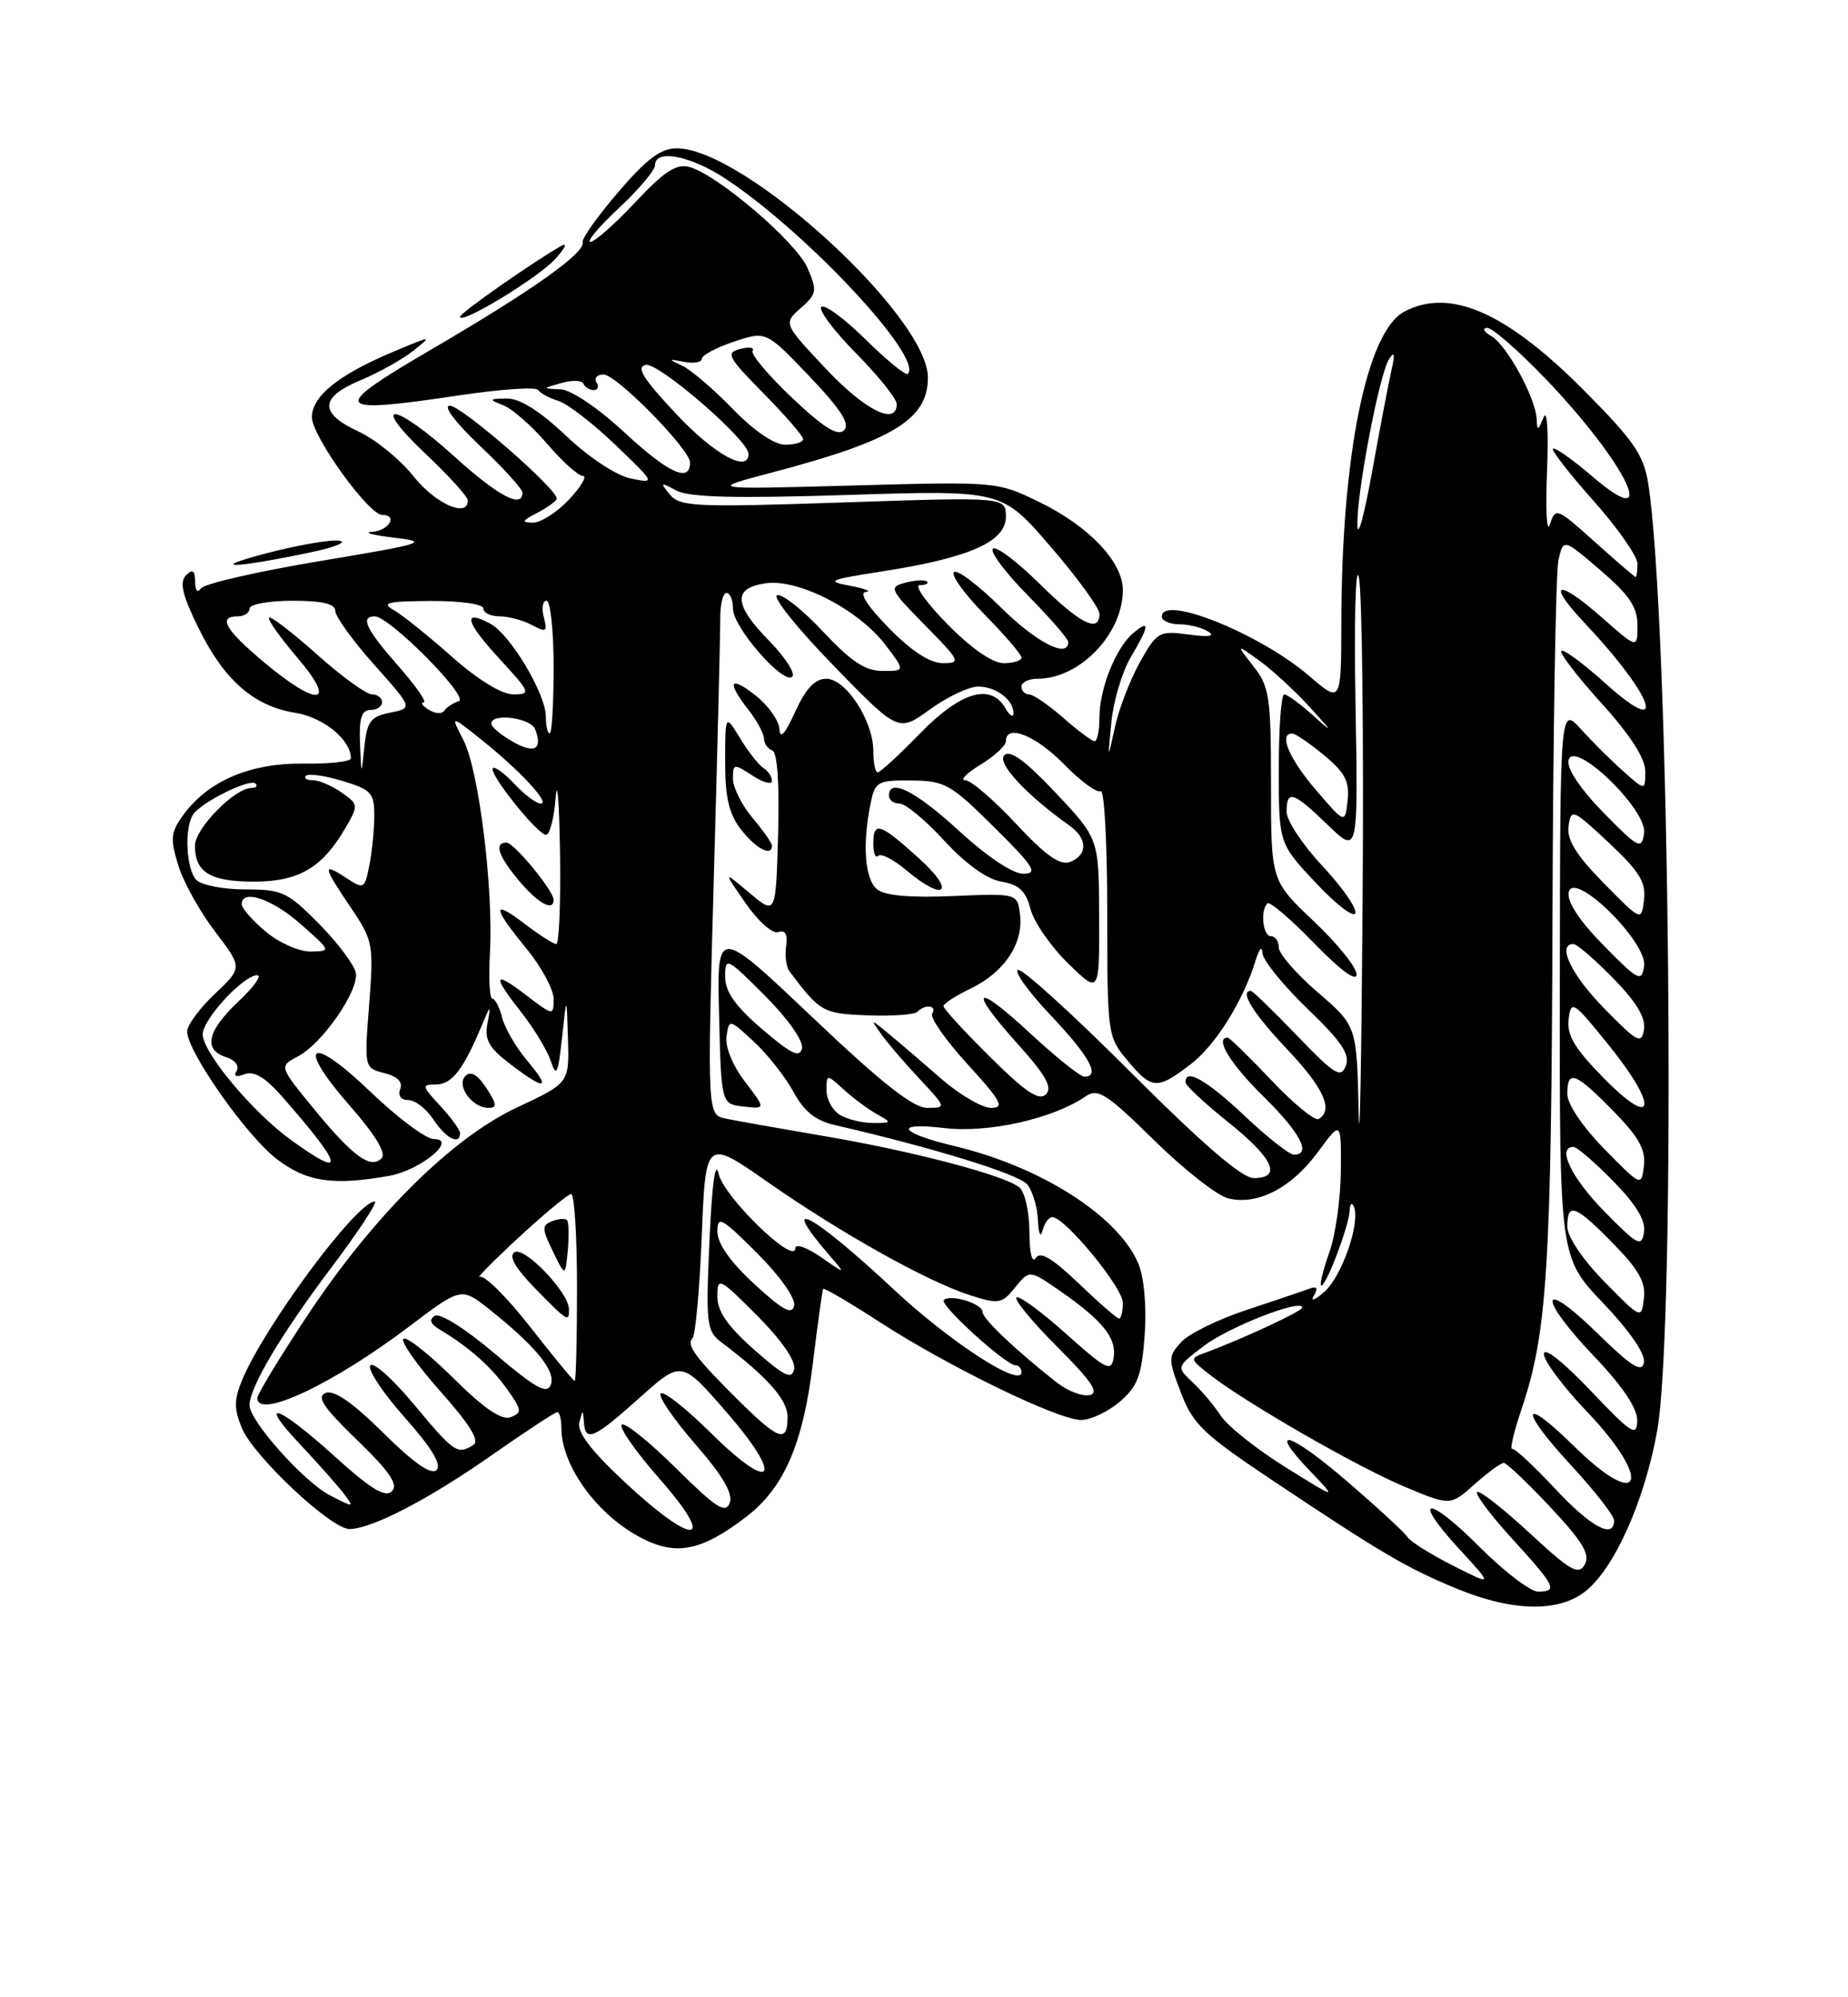 <?xml version="1.0" encoding="UTF-8" standalone="no"?>
<!DOCTYPE svg PUBLIC "-//W3C//DTD SVG 1.1//EN" "http://www.w3.org/Graphics/SVG/1.1/DTD/svg11.dtd" >
<svg xmlns="http://www.w3.org/2000/svg" xmlns:xlink="http://www.w3.org/1999/xlink" version="1.1" viewBox="0 0 237 256">
 <g >
 <path fill="currentColor"
d=" M 203.30 203.98 C 207.05 201.03 210.92 192.36 212.53 183.36 C 215.01 169.42 214.15 79.32 211.37 61.92 C 210.79 58.29 209.48 56.41 203.09 49.99 C 193.12 39.98 185.91 36.84 180.07 39.96 C 175.26 42.54 172.05 58.41 172.02 79.83 C 172.00 90.16 172.00 90.16 167.83 86.58 C 161.52 81.19 149.00 76.16 149.00 79.03 C 149.00 79.56 150.01 80.01 151.25 80.02 C 152.49 80.02 154.15 80.44 154.95 80.95 C 155.90 81.55 155.04 81.68 152.44 81.33 C 148.65 80.82 148.38 80.98 146.19 84.87 C 144.94 87.11 143.49 90.87 142.98 93.22 C 142.05 97.50 142.05 97.50 142.53 92.57 C 142.79 89.86 143.91 86.13 145.00 84.27 C 147.43 80.15 147.52 79.32 145.35 81.13 C 143.12 82.98 141.00 88.25 141.00 91.97 C 141.00 93.64 140.72 95.00 140.38 95.00 C 140.04 95.00 138.23 93.65 136.35 92.00 C 134.47 90.35 132.50 89.00 131.97 89.00 C 131.43 89.00 131.00 88.55 131.00 88.00 C 131.00 87.45 131.92 87.00 133.05 87.00 C 138.47 87.00 144.00 81.26 144.00 75.63 C 144.00 72.04 139.71 67.50 133.41 64.41 C 127.91 61.72 127.91 61.72 109.33 62.23 C 90.75 62.74 90.75 62.74 99.13 60.53 C 114.55 56.46 119.00 53.75 119.00 48.40 C 119.00 40.54 95.45 19.04 86.81 19.01 C 84.77 19.00 82.94 20.36 79.31 24.60 C 76.66 27.68 74.60 30.58 74.73 31.04 C 75.10 32.38 68.32 37.19 55.66 44.59 C 42.08 52.51 42.43 53.13 59.00 50.66 C 64.22 49.88 68.72 49.57 69.00 49.98 C 69.28 50.39 70.45 51.03 71.62 51.39 C 72.79 51.76 76.07 54.28 78.91 57.01 C 84.07 61.96 84.08 61.97 80.89 61.33 C 79.05 60.96 75.55 58.65 72.60 55.86 C 69.23 52.67 66.65 51.05 65.00 51.08 C 62.64 51.12 62.62 51.18 64.60 51.97 C 65.75 52.44 68.27 54.66 70.19 56.91 C 72.12 59.16 74.17 61.00 74.75 61.00 C 75.33 61.00 74.54 62.35 73.00 64.00 C 71.46 65.65 69.37 66.99 68.35 66.99 C 66.83 66.97 66.93 66.75 68.89 65.74 C 70.20 65.06 71.33 64.24 71.39 63.93 C 71.61 62.80 59.20 52.00 57.68 52.00 C 56.77 52.00 58.40 54.15 61.56 57.15 C 64.55 59.97 67.00 62.67 67.00 63.15 C 67.00 65.24 63.88 63.59 58.26 58.50 C 50.54 51.51 47.21 51.19 54.56 58.15 C 57.55 60.97 60.00 63.67 60.00 64.15 C 60.00 66.42 55.83 64.57 53.05 61.07 C 51.34 58.91 48.16 56.32 46.00 55.32 C 40.89 52.96 40.97 50.93 46.25 48.73 C 48.59 47.75 51.62 46.06 53.00 44.96 C 55.47 42.99 55.44 42.99 50.64 45.00 C 43.48 47.98 40.00 50.76 40.00 53.48 C 40.00 55.89 47.28 66.00 49.02 66.00 C 51.07 66.00 49.89 68.01 47.75 68.16 C 46.51 68.24 47.75 68.58 50.50 68.91 C 55.15 69.46 54.49 69.67 41.00 71.92 C 33.02 73.25 26.17 74.82 25.77 75.42 C 25.33 76.06 25.02 75.70 25.02 74.55 C 25.00 73.09 24.71 72.89 23.86 73.74 C 23.00 74.60 23.38 76.26 25.41 80.40 C 28.70 87.14 32.53 90.51 37.85 91.36 C 41.49 91.94 45.00 94.81 45.00 97.20 C 45.00 97.61 42.31 97.92 39.02 97.87 C 32.22 97.77 26.81 100.03 23.64 104.28 C 21.90 106.61 21.80 107.40 22.83 110.81 C 23.47 112.95 25.59 116.80 27.55 119.36 C 31.11 124.03 31.11 124.03 27.56 127.38 C 25.60 129.23 24.00 131.40 24.00 132.21 C 24.00 134.77 31.62 145.61 35.51 148.57 C 39.33 151.49 42.72 151.99 49.92 150.71 C 53.91 150.00 58.76 146.00 55.64 146.00 C 54.64 146.00 50.99 143.27 47.51 139.94 C 39.71 132.44 37.85 133.73 44.89 141.76 C 48.18 145.51 49.57 147.83 48.93 148.47 C 47.51 149.89 45.23 148.20 40.14 141.99 C 35.79 136.67 35.79 136.67 38.22 135.39 C 41.31 133.78 45.99 127.05 45.64 124.73 C 45.50 123.76 43.40 120.94 40.98 118.48 C 36.91 114.34 36.20 114.00 31.49 114.00 C 28.69 114.00 25.86 113.46 25.20 112.80 C 23.88 111.48 23.60 106.14 24.77 104.39 C 25.79 102.84 32.06 99.73 32.76 100.43 C 33.08 100.74 32.84 101.00 32.24 101.00 C 30.10 101.00 25.00 106.20 25.00 108.39 C 25.00 111.81 26.95 113.00 32.57 113.00 C 38.30 113.00 41.32 111.24 44.27 106.17 C 46.00 103.20 45.99 103.10 43.79 101.57 C 42.56 100.71 40.91 100.00 40.11 100.00 C 39.32 100.00 38.92 99.74 39.24 99.43 C 39.55 99.12 41.65 99.41 43.90 100.09 C 47.60 101.20 48.00 101.63 48.00 104.53 C 48.00 106.30 47.72 109.17 47.37 110.90 C 46.76 113.97 46.67 114.01 44.37 112.51 C 41.30 110.50 41.38 110.98 44.98 116.31 C 47.85 120.57 47.94 121.02 47.34 128.81 C 46.71 136.87 46.72 136.89 49.29 137.54 C 50.96 137.96 51.68 138.68 51.33 139.59 C 51.00 140.44 51.42 141.00 52.37 141.00 C 53.24 141.00 54.69 142.12 55.59 143.50 C 57.16 145.90 59.00 146.84 59.00 145.24 C 59.00 144.82 57.86 143.25 56.46 141.74 C 54.08 139.18 54.05 139.00 55.92 139.00 C 57.93 139.00 59.41 137.11 61.76 131.50 C 62.92 128.73 62.98 128.70 62.52 131.14 C 62.11 133.27 62.68 134.28 65.44 136.39 C 69.99 139.85 70.76 139.69 67.59 135.92 C 66.16 134.23 64.73 131.76 64.39 130.42 C 64.06 129.09 63.49 128.00 63.14 128.00 C 62.79 128.00 62.65 125.40 62.83 122.21 C 63.30 113.93 61.41 98.69 59.44 94.88 C 57.77 91.65 57.77 91.65 61.63 94.72 C 66.61 98.68 70.63 103.00 69.35 103.00 C 68.80 103.00 67.29 101.88 66.00 100.50 C 64.71 99.13 63.46 98.21 63.21 98.46 C 62.60 99.06 68.94 107.00 70.03 107.00 C 70.50 107.00 71.06 104.86 71.26 102.25 C 71.47 99.64 71.72 102.79 71.82 109.25 C 71.92 115.71 71.70 121.00 71.34 121.00 C 70.98 121.00 69.18 119.85 67.34 118.45 C 63.05 115.17 63.10 116.20 67.50 121.57 C 69.43 123.91 71.00 126.83 71.00 128.04 C 71.00 130.21 70.96 130.21 67.50 127.57 C 63.24 124.32 63.07 124.94 66.90 129.81 C 68.49 131.84 70.18 134.62 70.64 136.00 C 71.36 138.13 71.57 137.68 72.08 133.00 C 72.67 127.50 72.67 127.50 72.84 133.16 C 73.00 138.81 73.00 138.81 66.34 141.93 C 57.88 145.88 47.72 156.01 39.18 168.98 C 35.78 174.13 33.00 178.72 33.00 179.18 C 33.00 181.98 42.71 177.41 52.49 170.01 C 59.16 164.96 59.16 164.96 62.83 167.88 C 68.73 172.58 71.31 175.75 70.64 177.49 C 70.16 178.75 68.69 177.94 63.47 173.51 C 59.71 170.32 56.41 168.24 55.76 168.65 C 54.98 169.13 55.19 169.69 56.42 170.43 C 60.11 172.63 62.99 175.17 65.03 178.05 C 66.93 180.71 66.98 181.07 65.49 181.64 C 64.34 182.08 62.10 180.56 58.11 176.61 C 54.96 173.50 52.09 171.24 51.73 171.60 C 51.37 171.96 53.51 175.00 56.49 178.35 C 60.25 182.56 61.54 184.67 60.71 185.20 C 58.67 186.49 58.24 186.20 53.09 180.01 C 50.35 176.72 47.83 174.47 47.48 175.02 C 47.14 175.58 49.15 178.59 51.93 181.71 C 55.34 185.54 56.67 187.73 55.99 188.41 C 55.31 189.09 53.08 187.54 49.17 183.67 C 45.26 179.80 42.85 178.12 41.78 178.53 C 40.54 179.01 41.44 180.36 45.79 184.57 C 49.99 188.63 51.11 190.29 50.26 191.14 C 49.41 191.99 47.55 190.86 42.89 186.64 C 35.58 180.02 32.81 179.13 38.60 185.25 C 40.80 187.59 43.26 190.36 44.06 191.40 C 45.46 193.26 45.41 193.26 42.33 191.67 C 38.98 189.94 32.00 182.12 32.00 180.11 C 32.00 177.83 36.05 171.02 42.44 162.54 C 45.98 157.84 48.51 154.00 48.06 154.00 C 45.77 154.00 33.93 169.94 31.04 176.91 C 30.01 179.39 30.00 180.59 31.01 183.02 C 32.51 186.66 42.49 196.01 44.83 195.98 C 47.73 195.94 55.00 192.16 63.10 186.49 C 67.41 183.47 71.18 181.00 71.47 181.00 C 71.76 181.00 72.00 181.92 72.00 183.05 C 72.00 187.91 76.66 194.27 82.34 197.17 C 86.77 199.44 89.98 198.78 95.67 194.44 C 100.56 190.71 103.00 185.07 104.26 174.63 C 104.87 169.61 105.46 165.36 105.57 165.20 C 105.68 165.03 108.94 166.94 112.81 169.45 C 121.70 175.20 135.70 182.00 138.64 182.00 C 139.88 182.00 142.12 180.94 143.62 179.65 C 145.91 177.68 146.42 176.31 146.80 171.15 C 147.06 167.49 146.74 163.78 146.00 161.99 C 143.48 155.92 133.60 149.58 122.50 146.92 C 115.26 145.19 114.45 143.80 121.14 144.59 C 126.78 145.25 135.06 143.39 139.27 140.50 C 140.79 139.45 141.96 140.20 147.98 146.12 C 151.80 149.87 156.08 153.23 157.48 153.59 C 161.25 154.53 165.61 152.29 169.00 147.68 C 172.00 143.61 172.00 143.61 171.96 150.05 C 171.93 153.60 171.28 158.28 170.50 160.46 C 169.73 162.64 169.24 164.57 169.42 164.75 C 169.91 165.24 172.99 157.23 173.08 155.23 C 173.12 154.28 173.37 154.03 173.64 154.68 C 174.48 156.74 172.08 163.62 169.83 165.59 C 168.64 166.64 168.03 166.86 168.49 166.08 C 169.08 165.08 168.91 164.81 167.91 165.18 C 167.14 165.47 163.51 166.69 159.87 167.90 C 156.22 169.10 152.44 170.96 151.47 172.03 C 149.80 173.88 149.80 174.19 151.46 178.53 C 153.00 182.56 154.37 183.87 163.35 189.85 C 177.34 199.18 180.44 200.99 186.89 203.65 C 193.97 206.56 199.87 206.68 203.30 203.98 Z  M 62.37 139.45 C 61.25 137.73 60.37 137.23 59.69 137.91 C 58.47 139.13 60.54 142.00 62.65 142.00 C 63.78 142.00 63.72 141.51 62.37 139.45 Z  M 71.00 115.34 C 71.00 114.16 65.92 108.00 64.95 108.00 C 63.32 108.00 63.90 109.72 66.59 112.92 C 68.99 115.78 71.00 116.88 71.00 115.34 Z  M 40.00 70.76 C 43.02 70.12 44.60 69.46 43.50 69.30 C 42.40 69.13 38.12 69.88 34.00 70.96 C 26.33 72.98 30.11 72.85 40.00 70.76 Z  M 71.20 33.21 C 72.46 31.82 72.83 31.05 72.00 31.51 C 68.58 33.42 59.00 40.11 59.00 40.60 C 59.00 41.69 68.99 35.63 71.20 33.21 Z  M 189.78 198.30 C 183.02 191.54 180.90 191.76 187.16 198.56 C 191.50 203.28 191.50 203.28 186.32 200.66 C 183.47 199.22 180.86 197.58 180.51 197.01 C 180.16 196.45 176.70 193.26 172.83 189.93 C 165.34 183.47 162.36 182.65 168.07 188.61 C 171.50 192.19 171.50 192.19 164.82 188.03 C 161.15 185.74 157.44 182.79 156.58 181.48 C 155.72 180.16 154.08 178.22 152.93 177.15 C 150.85 175.21 150.85 175.21 154.38 172.52 C 157.60 170.07 167.00 166.40 167.00 167.60 C 167.00 168.07 159.19 171.69 154.51 173.40 C 152.59 174.10 152.61 174.20 155.01 176.09 C 159.45 179.61 173.91 187.94 180.03 190.51 C 185.99 193.02 185.99 193.02 189.09 190.26 C 190.80 188.74 192.48 187.50 192.85 187.50 C 193.21 187.50 195.90 190.06 198.84 193.19 C 202.99 197.61 203.96 199.24 203.24 200.53 C 202.45 201.95 201.41 201.35 196.13 196.46 C 192.72 193.31 189.71 190.96 189.43 191.24 C 189.15 191.52 191.19 194.23 193.96 197.26 C 199.50 203.33 199.83 204.00 197.24 204.00 C 196.27 204.00 192.91 201.43 189.78 198.30 Z  M 80.17 190.01 C 75.77 185.91 73.98 183.55 74.30 182.30 C 74.73 180.64 74.78 180.64 74.88 182.25 C 75.06 184.90 76.13 184.43 82.00 179.18 C 87.39 174.35 87.39 174.35 93.11 180.93 C 100.63 189.56 99.20 191.61 91.18 183.68 C 88.00 180.53 85.09 178.24 84.73 178.60 C 84.38 178.96 86.37 181.88 89.16 185.09 C 92.71 189.17 94.04 191.45 93.58 192.65 C 93.04 194.06 91.80 193.25 86.66 188.15 C 83.21 184.74 80.09 182.24 79.73 182.61 C 79.36 182.97 81.58 186.13 84.66 189.63 C 92.04 198.04 89.05 198.29 80.17 190.01 Z  M 199.39 190.76 C 196.70 187.88 194.24 185.60 193.92 185.70 C 193.61 185.80 194.17 183.45 195.17 180.48 C 198.42 170.88 198.96 162.24 199.10 118.00 C 199.17 94.08 199.52 73.27 199.87 71.76 C 200.50 69.02 200.50 69.02 205.25 73.09 C 208.96 76.27 210.00 77.81 210.00 80.16 C 210.00 83.17 210.00 83.17 205.35 79.07 C 199.72 74.12 198.26 74.58 203.15 79.77 C 212.12 89.28 214.10 94.97 205.86 87.56 C 203.03 85.02 200.50 83.16 200.24 83.43 C 199.97 83.70 202.28 86.71 205.38 90.13 C 209.06 94.19 211.00 97.21 211.00 98.84 C 211.00 101.35 211.00 101.35 208.25 98.92 C 206.74 97.59 204.28 95.15 202.79 93.50 C 200.08 90.50 200.08 90.50 200.04 125.82 C 200.00 161.15 200.00 161.15 205.59 167.01 C 208.99 170.58 211.04 173.55 210.83 174.63 C 210.57 176.01 209.25 175.18 204.75 170.78 C 197.38 163.59 197.17 166.23 204.50 173.91 C 208.12 177.71 209.99 180.51 209.97 182.09 C 209.93 184.22 209.23 183.76 203.97 178.22 C 200.44 174.52 198.00 172.60 198.00 173.55 C 198.00 174.43 200.47 177.74 203.50 180.91 C 212.06 189.89 210.52 193.89 201.81 185.31 C 195.06 178.67 194.78 180.57 201.45 187.77 C 204.50 191.07 207.00 194.27 207.00 194.88 C 207.00 197.34 204.02 195.73 199.39 190.76 Z  M 94.89 179.67 C 89.24 174.09 87.96 172.37 88.81 171.53 C 89.19 171.15 89.72 165.24 90.00 158.40 C 90.50 145.95 90.50 145.95 98.50 151.54 C 107.94 158.12 118.93 164.26 124.43 166.02 C 128.09 167.19 128.49 167.12 130.19 165.01 C 132.03 162.75 132.03 162.75 135.93 165.45 C 141.38 169.23 143.21 171.49 142.83 173.97 C 142.53 175.90 141.92 175.60 136.70 170.94 C 133.52 168.09 130.66 166.01 130.36 166.31 C 130.06 166.61 132.43 169.47 135.63 172.67 C 140.05 177.09 141.03 178.56 139.72 178.82 C 138.78 179.00 136.89 178.27 135.53 177.20 C 130.20 173.01 126.00 169.02 126.00 168.15 C 126.00 167.08 121.84 165.82 121.04 166.64 C 120.46 167.24 129.00 174.99 130.25 175.00 C 130.66 175.00 131.00 175.39 131.00 175.87 C 131.00 177.95 121.88 172.05 114.64 165.29 C 104.11 155.46 99.60 153.07 106.40 160.93 C 108.50 163.36 108.50 163.36 105.25 161.11 C 103.46 159.87 102.00 159.37 102.00 159.98 C 102.00 162.29 92.86 153.46 92.18 150.50 C 91.74 148.56 91.32 151.57 90.99 159.00 C 90.51 169.64 90.62 170.61 92.46 172.00 C 98.41 176.49 101.00 179.40 101.00 181.60 C 101.00 184.97 99.91 184.62 94.89 179.67 Z  M 67.99 170.07 C 65.01 166.26 62.10 163.38 61.54 163.66 C 60.97 163.95 63.20 161.68 66.50 158.63 C 69.80 155.58 72.84 153.06 73.25 153.04 C 73.66 153.02 74.00 158.40 74.00 165.00 C 74.00 171.60 73.87 177.00 73.70 177.00 C 73.54 177.00 70.97 173.88 67.99 170.07 Z  M 72.96 167.75 C 72.89 165.59 67.25 159.73 65.99 160.50 C 65.20 160.99 66.05 162.49 68.61 165.12 C 72.81 169.42 73.02 169.54 72.96 167.75 Z  M 72.71 156.38 C 72.48 156.14 71.61 156.21 70.79 156.53 C 69.48 157.03 69.49 157.50 70.90 160.38 C 72.50 163.67 72.50 163.67 72.82 160.23 C 72.99 158.34 72.94 156.61 72.71 156.38 Z  M 96.75 173.02 C 93.33 170.00 92.00 168.09 92.00 166.18 C 92.00 163.63 92.20 163.72 97.10 168.62 C 100.20 171.73 102.06 174.41 101.85 175.46 C 101.56 176.88 100.63 176.43 96.75 173.02 Z  M 96.75 164.59 C 93.68 161.76 92.00 159.39 92.00 157.87 C 92.00 155.77 92.53 156.06 97.10 160.62 C 100.02 163.54 102.05 166.42 101.85 167.34 C 101.58 168.59 100.39 167.94 96.75 164.59 Z  M 138.33 164.49 C 134.94 161.25 133.40 160.34 132.83 161.24 C 132.36 161.97 132.02 160.57 132.02 157.87 C 132.01 155.33 131.43 152.77 130.73 152.19 C 128.86 150.64 116.94 147.51 105.50 145.58 C 100.00 144.64 94.42 143.66 93.10 143.38 C 90.70 142.89 90.70 142.89 91.54 112.69 C 92.01 96.09 92.38 81.04 92.37 79.25 C 92.36 77.46 92.72 76.00 93.17 76.00 C 93.63 76.00 94.00 76.91 94.00 78.01 C 94.00 80.40 100.50 87.84 101.61 86.73 C 102.03 86.31 100.71 84.27 98.69 82.19 C 94.08 77.48 93.94 75.38 98.19 74.76 C 102.35 74.15 110.09 78.12 113.53 82.63 C 116.10 86.00 116.10 86.00 113.19 86.00 C 110.98 86.00 109.13 84.78 105.55 80.95 C 102.95 78.17 100.30 76.07 99.66 76.29 C 99.02 76.51 102.26 80.55 106.86 85.27 C 115.21 93.86 115.21 93.86 119.26 90.93 C 121.48 89.32 124.27 88.00 125.45 88.00 C 127.75 88.00 130.02 89.73 129.97 91.45 C 129.95 92.03 129.48 91.71 128.92 90.75 C 127.04 87.52 123.19 88.67 118.00 94.00 C 115.32 96.75 112.88 99.00 112.56 99.00 C 112.25 99.00 112.00 97.76 112.00 96.25 C 111.99 92.37 108.49 87.00 105.97 87.00 C 104.51 87.00 103.34 88.25 101.97 91.25 C 100.71 94.04 100.02 94.81 99.97 93.50 C 99.92 92.40 98.56 90.45 96.94 89.17 C 93.57 86.51 93.14 87.34 96.00 91.00 C 97.08 92.38 97.97 94.03 97.98 94.67 C 97.99 95.31 98.47 95.99 99.04 96.18 C 99.69 96.40 99.97 100.37 99.79 106.91 C 99.50 117.30 99.50 117.30 96.12 114.45 C 92.73 111.60 92.73 111.60 95.62 115.76 C 97.23 118.10 99.08 119.73 99.82 119.47 C 100.71 119.16 101.03 119.74 100.82 121.25 C 100.64 122.49 100.83 123.95 101.25 124.50 C 105.19 129.73 105.51 129.91 111.24 130.14 C 114.39 130.26 117.28 130.06 117.65 129.68 C 118.66 128.67 120.21 128.86 119.55 129.91 C 119.24 130.42 121.29 133.34 124.09 136.41 C 128.41 141.13 128.87 142.00 127.10 142.00 C 125.95 142.00 123.09 140.33 120.75 138.30 C 118.41 136.26 115.39 133.67 114.03 132.55 C 111.62 130.55 111.60 130.55 112.98 132.50 C 113.75 133.60 115.97 136.19 117.90 138.25 C 121.38 141.97 121.39 142.00 118.91 142.00 C 117.11 142.00 113.07 138.82 104.18 130.38 C 91.93 118.77 91.93 118.77 92.22 130.13 C 92.50 141.50 92.50 141.50 95.36 141.83 C 98.22 142.15 98.22 142.15 95.53 138.63 C 93.96 136.58 92.98 134.16 93.17 132.84 C 93.50 130.59 93.53 130.59 96.70 133.53 C 98.46 135.17 100.73 138.05 101.76 139.95 C 103.10 142.44 104.58 143.63 107.06 144.20 C 119.85 147.15 130.69 150.50 131.75 151.83 C 132.44 152.68 133.05 154.76 133.12 156.44 C 133.18 158.12 133.44 158.71 133.69 157.75 C 133.94 156.79 134.51 156.00 134.95 156.00 C 136.56 156.00 144.00 165.02 144.00 166.98 C 144.00 168.09 143.78 169.00 143.52 169.00 C 143.25 169.00 140.92 166.97 138.33 164.49 Z  M 99.00 108.39 C 99.00 108.06 97.88 106.45 96.50 104.82 C 95.12 103.18 94.00 100.93 94.00 99.81 C 94.00 97.86 94.12 97.85 96.50 99.41 C 97.88 100.31 99.00 100.61 99.00 100.08 C 99.00 99.55 98.51 98.82 97.92 98.45 C 97.32 98.08 95.98 96.37 94.92 94.64 C 93.01 91.50 93.01 91.50 93.00 97.62 C 93.00 102.29 93.49 104.35 95.07 106.37 C 96.98 108.80 99.00 109.84 99.00 108.39 Z  M 205.75 164.27 C 202.97 161.43 201.00 158.51 201.00 157.22 C 201.00 154.05 202.02 154.43 206.87 159.37 C 210.16 162.72 211.08 164.36 210.83 166.42 C 210.50 169.10 210.49 169.09 205.75 164.27 Z  M 205.75 155.27 C 201.51 150.95 199.62 147.00 201.79 147.00 C 202.23 147.00 204.52 148.97 206.88 151.38 C 209.82 154.37 211.07 156.44 210.84 157.93 C 210.53 159.89 210.03 159.63 205.75 155.27 Z  M 174.24 142.50 C 174.00 131.50 174.00 131.50 169.00 127.19 C 166.25 124.83 164.00 122.24 164.00 121.44 C 164.00 120.65 163.55 120.00 163.00 120.00 C 161.96 120.00 161.60 116.73 162.54 115.79 C 162.83 115.50 165.53 117.79 168.52 120.88 C 171.89 124.36 173.97 125.89 173.98 124.90 C 173.99 124.01 171.53 120.95 168.50 118.09 C 163.00 112.89 163.00 112.89 163.00 100.58 C 163.00 89.33 162.81 88.02 160.75 85.40 C 158.50 82.52 158.50 82.52 161.50 84.67 C 163.15 85.86 166.07 88.55 168.00 90.66 C 170.96 93.91 171.03 94.07 168.45 91.75 C 166.77 90.24 165.08 89.00 164.70 89.00 C 164.31 89.00 164.00 93.29 164.00 98.54 C 164.00 108.09 164.00 108.09 168.72 113.13 C 171.32 115.91 173.61 117.67 173.82 117.05 C 174.03 116.42 172.13 113.70 169.60 111.00 C 167.07 108.30 165.00 105.17 165.00 104.04 C 165.00 101.18 165.86 101.46 170.30 105.75 C 174.18 109.50 174.18 109.50 173.84 90.24 C 173.65 79.65 173.84 72.31 174.26 73.93 C 174.68 75.55 174.90 94.11 174.75 115.19 C 174.60 136.26 174.37 148.55 174.24 142.50 Z  M 205.75 147.27 C 202.97 144.43 201.00 141.51 201.00 140.22 C 201.00 137.05 202.02 137.43 206.87 142.37 C 210.16 145.72 211.08 147.36 210.83 149.42 C 210.50 152.10 210.49 152.09 205.75 147.27 Z  M 145.07 137.49 C 137.64 130.06 131.11 124.13 130.56 124.31 C 130.01 124.50 131.90 127.13 134.78 130.17 C 139.74 135.41 141.15 138.00 139.06 138.00 C 138.54 138.00 135.39 135.48 132.06 132.39 C 124.88 125.75 124.07 126.64 130.64 133.95 C 134.15 137.85 135.00 139.40 134.13 140.27 C 133.26 141.14 131.51 139.97 126.99 135.49 C 123.70 132.23 121.00 129.29 121.00 128.97 C 121.00 128.64 122.55 127.63 124.45 126.72 C 128.75 124.67 131.24 120.99 130.82 117.31 C 130.50 114.50 130.50 114.50 122.23 114.85 C 116.69 115.09 113.47 114.80 112.48 113.98 C 110.92 112.69 110.58 108.35 111.62 103.12 C 112.22 100.16 112.48 100.00 116.88 100.04 C 121.17 100.07 121.93 100.50 127.50 106.03 C 132.63 111.11 133.17 111.98 131.24 111.99 C 129.89 112.00 126.59 109.80 123.00 106.50 C 117.41 101.36 114.00 99.66 114.00 102.00 C 114.00 102.55 114.62 103.00 115.37 103.00 C 116.13 103.00 118.71 105.14 121.10 107.75 C 123.84 110.73 126.56 112.69 128.42 113.00 C 130.69 113.38 131.56 114.20 132.16 116.52 C 132.59 118.17 134.75 121.30 136.97 123.47 C 141.00 127.41 141.00 127.41 140.96 117.45 C 140.93 107.50 140.93 107.50 135.39 101.62 C 131.53 97.52 129.54 96.06 128.80 96.80 C 127.81 97.79 131.62 101.89 137.15 105.81 C 139.48 107.45 139.53 109.58 137.25 110.47 C 135.96 110.97 134.14 109.70 130.29 105.57 C 127.43 102.51 124.50 100.00 123.79 100.00 C 123.08 99.99 123.96 99.10 125.75 98.01 C 127.54 96.92 129.00 95.57 129.00 95.01 C 129.00 92.73 132.83 94.25 136.46 97.96 C 138.59 100.14 140.70 101.68 141.16 101.40 C 141.62 101.11 142.00 108.07 142.00 116.86 C 142.00 132.60 142.04 132.89 144.59 135.92 C 147.73 139.66 148.39 139.70 152.66 136.44 C 155.89 133.99 159.46 128.27 161.06 123.00 C 161.51 121.56 161.86 121.20 161.91 122.17 C 161.96 123.08 164.55 126.28 167.66 129.27 C 172.05 133.49 173.16 135.14 172.60 136.60 C 171.97 138.25 171.17 137.76 166.35 132.75 C 163.32 129.59 160.64 127.00 160.42 127.00 C 158.93 127.00 160.69 129.85 165.00 134.41 C 169.77 139.45 171.04 142.24 169.13 143.42 C 168.65 143.72 165.92 141.50 163.07 138.48 C 160.22 135.47 157.69 133.00 157.44 133.00 C 155.74 133.00 157.76 136.33 162.00 140.50 C 166.77 145.20 168.24 148.00 165.94 148.00 C 165.36 148.00 162.50 145.75 159.59 143.00 C 154.76 138.43 151.93 136.83 152.05 138.75 C 152.07 139.16 154.55 141.46 157.55 143.86 C 163.31 148.47 164.46 151.00 160.79 151.00 C 159.29 151.00 154.26 146.68 145.07 137.49 Z  M 117.88 110.04 C 112.81 105.46 112.00 105.20 112.00 108.17 C 112.00 109.36 112.29 110.05 112.64 109.69 C 112.99 109.34 114.60 110.17 116.22 111.53 C 121.17 115.70 122.66 114.36 117.88 110.04 Z  M 37.30 146.10 C 32.38 142.54 26.00 134.90 26.00 132.57 C 26.00 130.64 31.21 125.00 32.99 125.00 C 33.63 125.00 32.54 126.52 30.57 128.37 C 26.56 132.15 26.03 134.56 29.01 135.50 C 30.14 135.86 30.73 136.63 30.35 137.24 C 29.91 137.95 30.27 138.11 31.38 137.68 C 32.57 137.23 34.02 138.09 36.17 140.54 C 44.12 149.59 44.46 151.29 37.30 146.10 Z  M 107.75 142.92 C 106.79 142.36 106.00 140.94 106.00 139.78 C 106.00 137.65 106.00 137.65 108.25 139.69 C 109.49 140.81 111.40 142.22 112.50 142.83 C 114.39 143.88 114.37 143.94 112.00 143.94 C 110.62 143.94 108.71 143.48 107.75 142.92 Z  M 205.67 138.18 C 201.93 134.38 200.92 132.67 201.17 130.63 C 201.48 128.13 201.75 128.30 206.33 133.97 C 212.74 141.92 212.27 144.90 205.67 138.18 Z  M 97.75 131.92 C 94.29 128.95 93.00 127.12 93.00 125.18 C 93.00 122.62 93.19 122.71 98.10 127.62 C 101.04 130.56 103.05 133.42 102.85 134.36 C 102.58 135.64 101.48 135.11 97.75 131.92 Z  M 205.75 129.27 C 201.51 124.95 199.62 121.00 201.79 121.00 C 202.23 121.00 204.52 122.97 206.88 125.38 C 209.82 128.37 211.07 130.44 210.84 131.93 C 210.53 133.89 210.03 133.63 205.75 129.27 Z  M 205.65 121.17 C 202.54 118.00 200.94 115.57 201.18 114.37 C 201.76 111.41 211.32 120.77 210.85 123.84 C 210.53 125.92 210.11 125.71 205.65 121.17 Z  M 34.08 119.41 C 32.38 117.99 31.00 116.41 31.00 115.91 C 31.00 113.89 34.89 115.20 38.58 118.46 C 42.49 121.91 42.49 121.92 39.83 121.96 C 38.36 121.98 35.77 120.83 34.08 119.41 Z  M 205.66 113.18 C 202.11 109.56 200.92 107.63 201.16 105.88 C 201.49 103.60 201.70 103.69 206.34 108.03 C 210.24 111.68 211.11 113.09 210.84 115.33 C 210.50 118.10 210.50 118.10 205.66 113.18 Z  M 205.65 104.17 C 202.73 101.19 200.94 98.54 201.15 97.48 C 201.72 94.58 211.31 103.80 210.85 106.81 C 210.53 108.94 210.15 108.75 205.65 104.17 Z  M 168.75 101.24 C 165.29 97.20 163.94 93.96 165.75 94.03 C 166.16 94.04 168.00 95.30 169.83 96.82 C 172.49 99.02 173.09 100.18 172.83 102.59 C 172.50 105.61 172.50 105.61 168.75 101.24 Z  M 46.17 95.25 C 46.04 92.06 46.38 91.00 47.50 91.00 C 48.33 91.00 49.00 90.55 49.00 90.00 C 49.00 89.45 48.41 89.00 47.70 89.00 C 46.98 89.00 43.81 86.70 40.65 83.88 C 37.49 81.06 34.73 78.94 34.50 79.16 C 34.28 79.39 35.91 81.69 38.13 84.29 C 43.32 90.36 40.83 90.72 33.89 84.91 C 28.86 80.69 27.88 79.00 30.50 79.00 C 31.32 79.00 32.00 78.55 32.00 78.00 C 32.00 77.45 34.48 77.00 37.50 77.00 C 41.35 77.00 43.00 77.39 43.00 78.30 C 43.00 79.02 45.24 82.11 47.97 85.18 C 52.95 90.76 52.95 90.76 50.04 91.34 C 47.53 91.84 47.07 92.46 46.73 95.71 C 46.34 99.50 46.34 99.50 46.17 95.25 Z  M 65.75 95.06 C 64.24 94.20 63.00 93.16 63.00 92.75 C 63.00 91.35 68.06 91.99 68.63 93.47 C 69.63 96.07 68.56 96.66 65.75 95.06 Z  M 70.00 91.84 C 70.00 88.93 65.44 81.31 62.88 79.94 C 59.26 78.00 59.70 79.72 64.04 84.42 C 68.05 88.78 68.14 89.00 65.83 89.00 C 64.34 89.00 61.28 87.12 57.95 84.17 C 54.95 81.51 51.60 78.83 50.50 78.20 C 48.85 77.26 49.69 77.06 55.25 77.03 C 59.10 77.01 62.00 77.43 62.00 78.00 C 62.00 78.55 62.93 79.00 64.07 79.00 C 65.20 79.00 67.07 79.50 68.21 80.11 C 70.06 81.10 70.23 80.99 69.74 79.11 C 69.44 77.95 69.60 77.00 70.09 77.00 C 70.59 77.00 71.00 80.83 71.00 85.50 C 71.00 90.17 70.78 94.00 70.50 94.00 C 70.22 94.00 70.00 93.03 70.00 91.84 Z  M 54.97 90.96 C 54.16 90.45 53.88 90.02 54.33 90.02 C 54.79 90.01 53.33 87.91 51.08 85.36 C 46.94 80.65 46.15 79.00 48.06 79.00 C 49.95 79.00 60.27 89.41 58.83 89.87 C 58.10 90.11 57.26 90.66 56.97 91.10 C 56.68 91.54 55.78 91.48 54.97 90.96 Z  M 114.00 80.50 C 111.24 77.69 110.13 75.95 111.04 75.87 C 111.84 75.80 110.92 75.44 109.00 75.08 C 105.86 74.49 106.29 74.30 113.19 73.23 C 124.32 71.50 129.00 69.43 129.00 66.24 C 129.00 63.70 129.00 63.70 108.16 64.40 C 89.18 65.04 87.20 64.95 85.91 63.39 C 84.62 61.82 84.69 61.77 86.74 62.87 C 88.39 63.75 94.27 63.90 108.74 63.44 C 128.50 62.81 128.50 62.81 134.75 70.08 C 138.19 74.07 141.00 77.94 141.00 78.67 C 141.00 81.21 138.53 79.97 133.31 74.81 C 130.41 71.95 127.73 69.94 127.33 70.33 C 126.94 70.73 128.95 73.41 131.81 76.31 C 134.66 79.20 137.00 81.89 137.00 82.28 C 137.00 84.46 132.91 82.36 128.31 77.81 C 125.41 74.95 122.73 72.94 122.34 73.33 C 121.94 73.72 123.73 76.19 126.31 78.81 C 128.89 81.43 131.00 83.89 131.00 84.28 C 131.00 84.68 129.97 85.00 128.71 85.00 C 127.29 85.00 124.56 83.11 121.50 80.00 C 118.79 77.25 117.20 75.00 117.95 75.00 C 118.71 75.00 119.13 74.79 118.87 74.54 C 118.62 74.29 117.38 74.35 116.13 74.68 C 113.95 75.25 114.07 75.50 118.63 80.14 C 123.15 84.72 123.28 85.00 120.92 85.00 C 119.27 85.00 116.90 83.46 114.00 80.50 Z  M 204.50 69.43 C 199.64 65.07 199.48 65.01 198.77 67.22 C 198.37 68.48 198.20 65.45 198.40 60.50 C 198.61 55.31 198.42 52.35 197.95 53.50 C 197.24 55.25 197.13 55.28 197.07 53.71 C 196.96 51.03 193.26 44.25 191.26 43.08 C 190.29 42.52 190.05 42.05 190.72 42.03 C 191.39 42.01 194.76 44.95 198.22 48.56 C 208.62 59.42 213.07 68.63 204.29 61.13 C 201.69 58.91 199.39 57.28 199.16 57.50 C 198.94 57.73 201.29 60.74 204.37 64.20 C 207.46 67.67 209.99 71.29 210.00 72.25 C 210.00 73.21 209.89 73.98 209.75 73.96 C 209.61 73.93 207.25 71.89 204.50 69.43 Z  M 174.08 67.36 C 173.97 63.26 176.89 47.95 178.15 46.01 C 178.84 44.94 178.93 45.37 178.44 47.50 C 178.07 49.15 176.95 55.00 175.96 60.50 C 174.97 66.00 174.13 69.09 174.08 67.36 Z  M 80.22 55.55 C 76.70 52.28 73.26 49.96 71.87 49.90 C 69.50 49.80 69.50 49.80 72.00 49.09 C 73.38 48.69 74.65 48.74 74.83 49.19 C 75.02 49.63 75.61 50.00 76.14 50.00 C 76.68 50.00 76.84 49.55 76.50 49.00 C 76.16 48.45 76.57 48.00 77.40 48.00 C 79.06 48.00 88.50 57.60 88.50 59.29 C 88.50 61.91 85.75 60.66 80.22 55.55 Z  M 86.72 53.06 C 82.45 48.52 81.54 47.04 82.82 46.77 C 84.45 46.42 96.00 56.42 96.00 58.17 C 96.00 60.68 91.60 58.26 86.72 53.06 Z  M 93.96 52.40 C 91.51 49.88 88.60 47.39 87.50 46.88 C 85.64 46.01 85.66 45.98 87.75 46.38 C 88.99 46.62 90.00 46.44 90.00 45.99 C 90.00 45.54 91.86 44.55 94.13 43.79 C 98.25 42.42 98.25 42.42 103.80 48.23 C 107.84 52.47 109.05 54.35 108.25 55.15 C 107.45 55.95 105.64 54.83 101.59 51.00 C 98.54 48.11 96.26 45.40 96.52 44.97 C 96.79 44.54 96.07 44.43 94.92 44.73 C 93.04 45.22 93.33 45.77 97.92 50.42 C 100.71 53.25 103.00 55.89 103.00 56.28 C 103.00 56.68 101.97 57.00 100.71 57.00 C 99.30 57.00 96.70 55.23 93.96 52.40 Z  M 105.88 47.23 C 100.46 41.46 100.46 41.46 102.70 39.48 C 104.77 37.65 104.83 37.27 103.55 34.33 C 102.07 30.96 91.94 22.32 88.36 21.39 C 86.72 20.97 85.13 22.01 81.48 25.92 C 78.86 28.71 76.28 31.00 75.72 31.00 C 75.17 31.00 76.81 29.06 79.36 26.68 C 81.91 24.30 84.00 21.83 84.00 21.18 C 84.00 19.06 88.57 19.94 93.10 22.94 C 103.49 29.82 118.47 45.87 116.42 47.92 C 116.16 48.17 113.72 46.18 111.00 43.50 C 108.28 40.82 105.72 38.94 105.33 39.34 C 104.94 39.73 106.95 42.41 109.81 45.31 C 112.66 48.20 115.00 51.11 115.00 51.78 C 115.00 54.63 110.92 52.60 105.88 47.23 Z "/>
</g>
</svg>